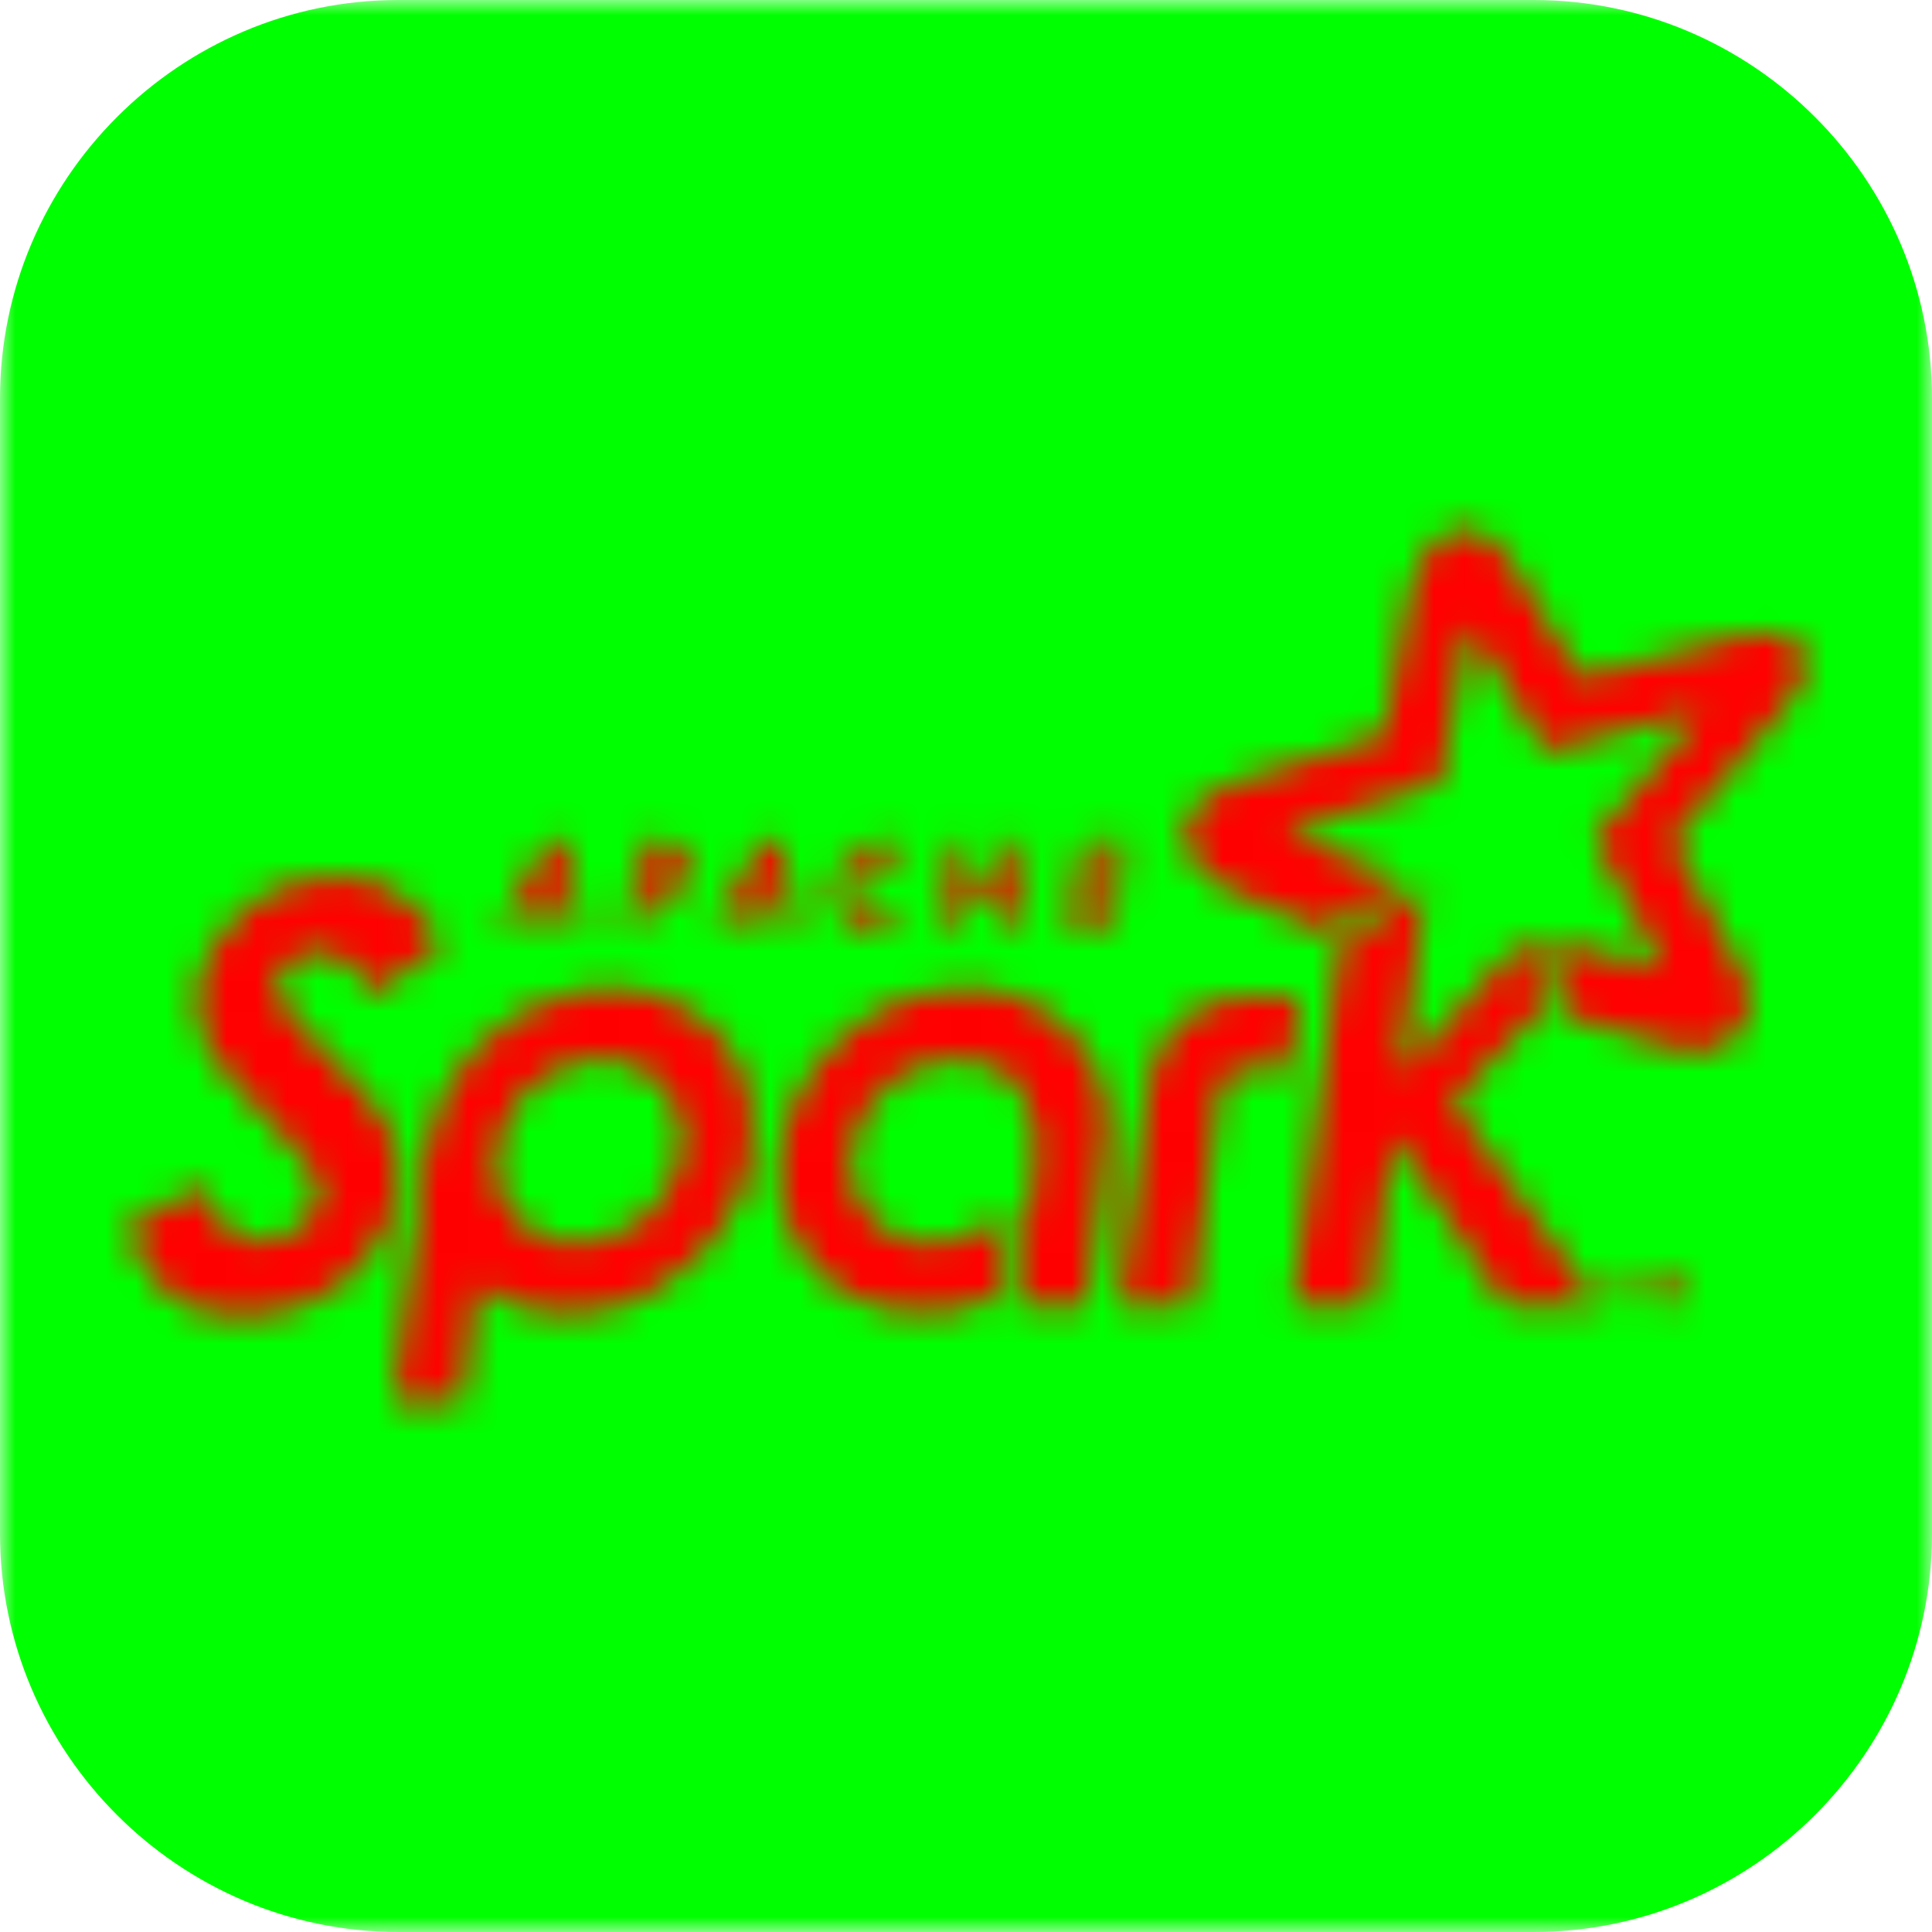 <?xml version="1.0" encoding="UTF-8"?>
<svg width="64px" height="64px" viewBox="0 0 64 64" version="1.1" xmlns="http://www.w3.org/2000/svg" xmlns:xlink="http://www.w3.org/1999/xlink">
    <defs>
        <polygon id="path-1" points="0 32 0 0 64 0 64 32 64 64 0 64"></polygon>
        <path d="M55.079,32.131 C55.031,32.028 55.01,31.977 54.983,31.927 C54.286,30.602 53.591,29.275 52.887,27.953 C52.816,27.82 52.825,27.741 52.922,27.628 C54.031,26.332 55.134,25.032 56.238,23.733 C56.277,23.687 56.312,23.638 56.327,23.557 C56.004,23.642 55.681,23.725 55.358,23.81 C54.018,24.165 52.679,24.519 51.34,24.879 C51.215,24.913 51.158,24.876 51.097,24.773 C50.336,23.502 49.57,22.234 48.807,20.965 C48.767,20.899 48.725,20.835 48.641,20.78 C48.579,21.118 48.517,21.457 48.456,21.796 C48.243,22.991 48.031,24.187 47.818,25.383 C47.796,25.512 47.764,25.641 47.753,25.771 C47.742,25.894 47.679,25.94 47.567,25.975 C45.988,26.471 44.41,26.971 42.833,27.471 C42.764,27.493 42.696,27.521 42.622,27.589 C43.912,28.102 45.203,28.615 46.514,29.135 C46.466,29.173 46.434,29.202 46.399,29.225 C45.593,29.747 44.785,30.267 43.979,30.792 C43.884,30.855 43.807,30.863 43.699,30.815 C42.735,30.381 41.767,29.955 40.803,29.524 C40.369,29.331 39.979,29.073 39.676,28.702 C38.99,27.863 39.125,26.908 40.04,26.324 C40.339,26.133 40.679,25.99 41.017,25.88 C42.563,25.376 44.116,24.89 45.668,24.403 C45.798,24.362 45.858,24.304 45.883,24.163 C46.089,22.966 46.304,21.77 46.519,20.575 C46.635,19.936 46.696,19.28 47.007,18.695 C47.126,18.469 47.269,18.249 47.439,18.06 C48.056,17.377 48.915,17.35 49.566,18.002 C49.786,18.221 49.975,18.481 50.139,18.746 C50.856,19.916 51.561,21.093 52.264,22.273 C52.347,22.412 52.422,22.44 52.575,22.399 C54.306,21.935 56.037,21.479 57.769,21.021 C58.127,20.927 58.488,20.892 58.854,20.961 C59.652,21.11 60.002,21.718 59.731,22.489 C59.608,22.84 59.396,23.137 59.158,23.417 C57.95,24.839 56.743,26.261 55.53,27.679 C55.432,27.795 55.43,27.879 55.498,28.008 C56.222,29.371 56.938,30.738 57.658,32.103 C57.83,32.43 57.962,32.769 57.966,33.145 C57.975,33.998 57.35,34.697 56.502,34.821 C56.026,34.891 55.585,34.789 55.141,34.652 C54.056,34.317 52.969,33.987 51.881,33.66 C51.78,33.63 51.742,33.59 51.725,33.482 C51.6,32.716 51.463,31.953 51.331,31.189 C51.327,31.168 51.333,31.145 51.337,31.098 C52.574,31.44 53.802,31.778 55.079,32.131 Z M52.964,43.276 C51.985,43.274 51.008,43.27 50.029,43.274 C49.9,43.274 49.826,43.236 49.755,43.127 C48.597,41.362 47.433,39.601 46.271,37.84 C46.234,37.784 46.193,37.73 46.128,37.635 C45.878,39.538 45.633,41.398 45.388,43.263 L42.826,43.263 C42.856,43.013 42.882,42.772 42.913,42.531 L43.666,36.801 C43.905,34.976 44.145,33.151 44.388,31.326 C44.396,31.272 44.432,31.203 44.476,31.174 C45.358,30.599 46.242,30.029 47.127,29.459 C47.14,29.45 47.157,29.449 47.203,29.437 C46.936,31.477 46.67,33.502 46.404,35.527 C46.415,35.534 46.426,35.541 46.436,35.548 C47.824,34.01 49.212,32.472 50.63,30.9 C50.671,31.137 50.706,31.339 50.741,31.542 C50.841,32.122 50.936,32.703 51.042,33.282 C51.064,33.399 51.032,33.471 50.955,33.552 C50.058,34.491 49.163,35.434 48.269,36.376 C48.23,36.417 48.193,36.459 48.148,36.508 C48.176,36.554 48.2,36.597 48.23,36.638 C49.773,38.805 51.317,40.971 52.861,43.136 C52.89,43.176 52.93,43.207 52.964,43.241 L52.964,43.276 Z M22.595,37.644 C22.556,37.444 22.529,37.151 22.44,36.877 C22.01,35.554 20.652,34.828 19.246,35.155 C17.703,35.514 16.602,36.726 16.442,38.3 C16.324,39.464 16.95,40.586 18.116,41.007 C19.056,41.346 19.959,41.204 20.799,40.701 C21.911,40.033 22.515,39.042 22.595,37.644 M15.822,42.565 C15.746,43.134 15.673,43.671 15.603,44.208 C15.509,44.922 15.415,45.636 15.325,46.351 C15.315,46.434 15.289,46.471 15.2,46.47 C14.496,46.467 13.793,46.468 13.089,46.467 C13.073,46.467 13.057,46.458 13.019,46.447 C13.061,46.11 13.103,45.772 13.147,45.435 C13.302,44.25 13.457,43.066 13.615,41.882 C13.795,40.528 13.938,39.167 14.168,37.822 C14.577,35.44 16.598,33.387 18.969,32.876 C20.344,32.58 21.659,32.717 22.86,33.491 C24.057,34.262 24.743,35.381 24.9,36.79 C25.121,38.781 24.388,40.434 22.974,41.801 C22.046,42.699 20.935,43.269 19.653,43.462 C18.332,43.661 17.091,43.441 15.977,42.663 C15.936,42.634 15.892,42.609 15.822,42.565 Z M14.675,31.245 C13.886,31.833 13.125,32.399 12.361,32.968 C12.237,32.773 12.127,32.58 11.999,32.4 C11.667,31.936 11.255,31.59 10.656,31.548 C10.158,31.514 9.732,31.678 9.393,32.045 C9.09,32.373 9.05,32.84 9.334,33.211 C9.646,33.62 9.987,34.007 10.336,34.385 C10.914,35.011 11.518,35.614 12.092,36.244 C12.614,36.817 13.031,37.46 13.159,38.243 C13.312,39.175 13.127,40.061 12.686,40.88 C11.87,42.395 10.587,43.274 8.892,43.549 C8.143,43.671 7.397,43.646 6.666,43.432 C5.696,43.146 5.022,42.511 4.588,41.614 C4.435,41.296 4.318,40.962 4.178,40.622 C5.027,40.167 5.851,39.726 6.688,39.279 C6.717,39.349 6.738,39.407 6.765,39.461 C6.907,39.746 7.024,40.049 7.201,40.312 C7.725,41.091 8.571,41.328 9.429,40.943 C9.65,40.844 9.863,40.705 10.043,40.544 C10.596,40.053 10.7,39.37 10.291,38.752 C10.055,38.396 9.761,38.078 9.475,37.76 C8.79,37 8.077,36.264 7.409,35.49 C6.947,34.956 6.634,34.334 6.535,33.62 C6.427,32.839 6.583,32.103 6.989,31.446 C7.998,29.813 9.465,28.964 11.405,29.034 C12.511,29.074 13.392,29.592 14.076,30.451 C14.279,30.705 14.468,30.97 14.675,31.245 Z M33.416,40.011 C33.287,40.995 33.166,41.929 33.04,42.864 C33.033,42.911 32.996,42.975 32.956,42.994 C31.046,43.878 28.531,43.755 26.963,41.974 C26.12,41.017 25.767,39.882 25.819,38.618 C25.942,35.693 28.367,33.14 31.267,32.783 C32.961,32.574 34.447,33.032 35.595,34.348 C36.377,35.245 36.738,36.316 36.685,37.497 C36.649,38.278 36.527,39.055 36.431,39.832 C36.293,40.932 36.143,42.031 35.997,43.131 C35.991,43.17 35.983,43.208 35.975,43.258 L33.69,43.258 C33.721,43.005 33.749,42.758 33.78,42.511 C33.946,41.241 34.128,39.973 34.273,38.701 C34.363,37.909 34.307,37.122 33.944,36.388 C33.559,35.609 32.912,35.196 32.062,35.106 C30.304,34.92 28.63,36.142 28.254,37.873 C28.007,39.016 28.397,40.112 29.308,40.717 C30.194,41.307 31.145,41.309 32.111,40.927 C32.602,40.732 33.019,40.426 33.416,40.011 Z M43.036,33.005 C42.932,33.797 42.829,34.577 42.724,35.374 C42.241,35.374 41.767,35.371 41.294,35.375 C40.91,35.378 40.559,35.626 40.444,35.984 C40.399,36.124 40.383,36.274 40.363,36.421 C40.123,38.24 39.885,40.059 39.646,41.878 C39.586,42.337 39.527,42.795 39.467,43.261 L37.089,43.261 C37.134,42.911 37.176,42.573 37.22,42.234 C37.375,41.056 37.529,39.877 37.685,38.699 C37.821,37.679 37.941,36.657 38.1,35.641 C38.314,34.279 39.67,33.07 41.044,33.01 C41.7,32.982 42.358,33.005 43.036,33.005 Z M55.768,43.261 L55.768,42.257 L55.762,42.257 L55.369,43.261 L55.243,43.261 L54.849,42.257 L54.843,42.257 L54.843,43.261 L54.644,43.261 L54.644,42.059 L54.951,42.059 L55.31,42.972 L55.663,42.059 L55.966,42.059 L55.966,43.261 L55.768,43.261 Z M54.023,42.219 L54.023,43.261 L53.825,43.261 L53.825,42.219 L53.448,42.219 L53.448,42.059 L54.4,42.059 L54.4,42.219 L54.023,42.219 Z M17.86,29.557 L18.45,29.557 L18.31,28.664 L17.86,29.557 Z M18.543,30.134 L17.561,30.134 L17.25,30.744 L16.555,30.744 L18.088,27.881 L18.757,27.881 L19.279,30.744 L18.634,30.744 L18.543,30.134 Z M22.052,28.458 L21.703,28.458 L21.585,29.119 L21.935,29.119 C22.146,29.119 22.314,28.98 22.314,28.719 C22.314,28.546 22.208,28.458 22.052,28.458 L22.052,28.458 Z M21.206,27.881 L22.124,27.881 C22.604,27.881 22.941,28.167 22.941,28.66 C22.941,29.279 22.503,29.696 21.88,29.696 L21.485,29.696 L21.299,30.744 L20.701,30.744 L21.206,27.881 Z M24.971,29.557 L25.561,29.557 L25.422,28.664 L24.971,29.557 Z M25.654,30.134 L24.672,30.134 L24.361,30.744 L23.666,30.744 L25.199,27.881 L25.868,27.881 L26.39,30.744 L25.746,30.744 L25.654,30.134 Z M29.531,30.643 C29.329,30.735 29.106,30.79 28.883,30.79 C28.125,30.79 27.649,30.222 27.649,29.51 C27.649,28.601 28.416,27.835 29.325,27.835 C29.552,27.835 29.759,27.89 29.927,27.982 L29.843,28.668 C29.717,28.529 29.514,28.433 29.261,28.433 C28.74,28.433 28.277,28.904 28.277,29.452 C28.277,29.868 28.538,30.192 28.95,30.192 C29.203,30.192 29.447,30.096 29.611,29.961 L29.531,30.643 Z M33.185,29.59 L31.939,29.59 L31.737,30.744 L31.139,30.744 L31.644,27.881 L32.242,27.881 L32.039,29.013 L33.286,29.013 L33.488,27.881 L34.085,27.881 L33.581,30.744 L32.983,30.744 L33.185,29.59 Z M35.377,30.744 L35.882,27.881 L37.469,27.881 L37.368,28.458 L36.379,28.458 L36.277,29.014 L37.187,29.014 L37.086,29.59 L36.177,29.59 L36.075,30.167 L37.064,30.167 L36.964,30.744 L35.377,30.744 Z" id="path-3"></path>
    </defs>
    <g id="Page-1" stroke="none" stroke-width="1" fill="none" fill-rule="evenodd">
        <g id="wd-spark">
            <g>
                <g id="Group-3">
                    <mask id="mask-2" fill="white">
                        <use xlink:href="#path-1"></use>
                    </mask>
                    <g id="Clip-2"></g>
                    <path d="M64,50.805 L64,13.196 C64,5.938 58.063,-0 50.805,-0 L13.195,-0 C5.938,-0 0,5.938 0,13.196 L0,50.805 C0,58.062 5.938,64 13.195,64 L50.805,64 C58.063,64 64,58.062 64,50.805" id="Fill-1" fill="#00ff00" mask="url(#mask-2)"></path>
                </g>
                <mask id="mask-4" fill="white">
                    <use xlink:href="#path-3"></use>
                </mask>
                <g id="99.Color/State/Blue" mask="url(#mask-4)" fill="#ff0000">
                    <rect id="Rectangle-19-Copy-31" x="0" y="0" width="64" height="64"></rect>
                </g>
            </g>
        </g>
    </g>
</svg>